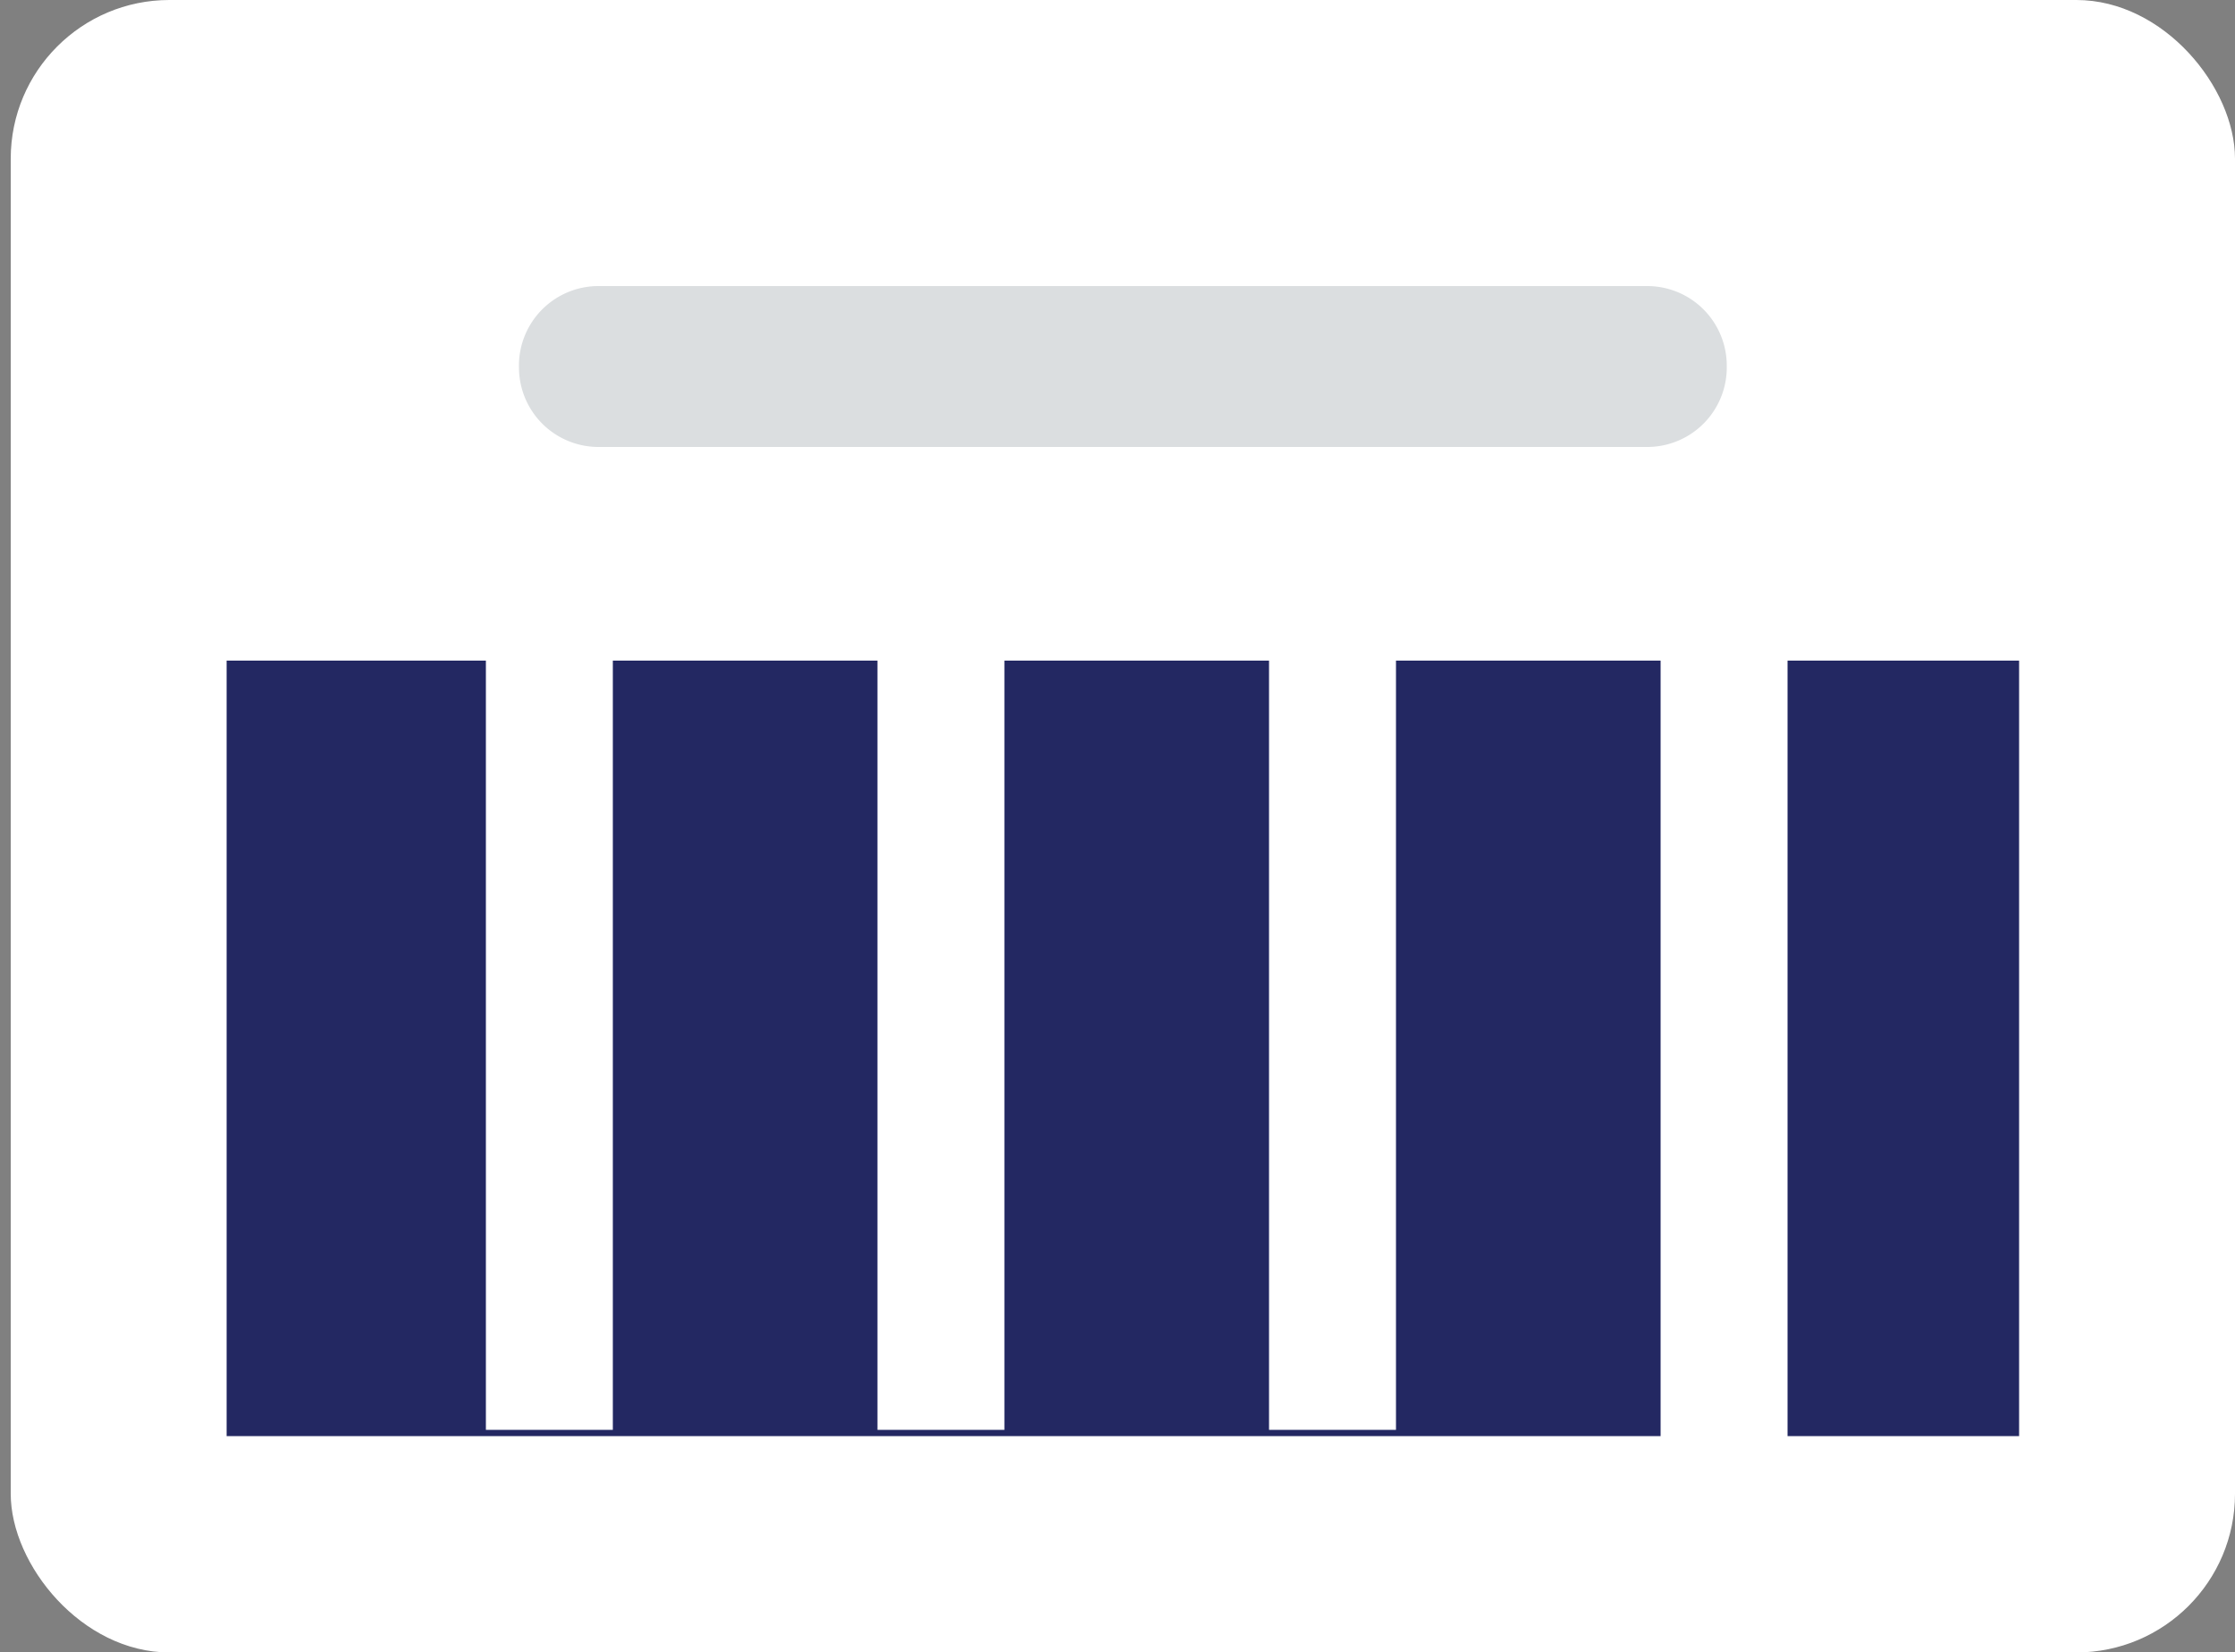 <svg id="Layer_1" data-name="Layer 1" xmlns="http://www.w3.org/2000/svg" viewBox="0 0 50 36.97"><rect x="0" y="0" width="50" height="36.97" fill="#808080" stroke="none"/><defs><style>.cls-1{fill:#fff;}.cls-2{fill:#232862;}.cls-3{fill:none;stroke:#232862;}.cls-4{fill:#dbdee0;}</style></defs><title>Table</title><g id="Group_9561" data-name="Group 9561"><rect id="Rectangle_4585" data-name="Rectangle 4585" class="cls-1" x="0.24" width="49.76" height="36.97" rx="3.55"/><g id="Rectangle_4586" data-name="Rectangle 4586"><rect class="cls-2" x="5.21" y="14.93" width="39.81" height="17.06"/><rect class="cls-3" x="5.57" y="15.28" width="39.1" height="16.35"/></g><rect id="Rectangle_4597" data-name="Rectangle 4597" class="cls-1" x="10.87" y="9.95" width="2.84" height="22.04"/><rect id="Rectangle_4598" data-name="Rectangle 4598" class="cls-1" x="19.63" y="9.95" width="2.84" height="22.04"/><rect id="Rectangle_4599" data-name="Rectangle 4599" class="cls-1" x="28.39" y="9.95" width="2.84" height="22.04"/><rect id="Rectangle_4600" data-name="Rectangle 4600" class="cls-1" x="37.15" y="10.66" width="2.84" height="22.04"/><path id="Rectangle_4590" data-name="Rectangle 4590" class="cls-4" d="M13.39,6.4H36.85a1.78,1.78,0,0,1,1.78,1.78h0A1.78,1.78,0,0,1,36.85,10H13.39a1.78,1.78,0,0,1-1.78-1.77h0A1.78,1.78,0,0,1,13.39,6.4Z"/></g></svg>